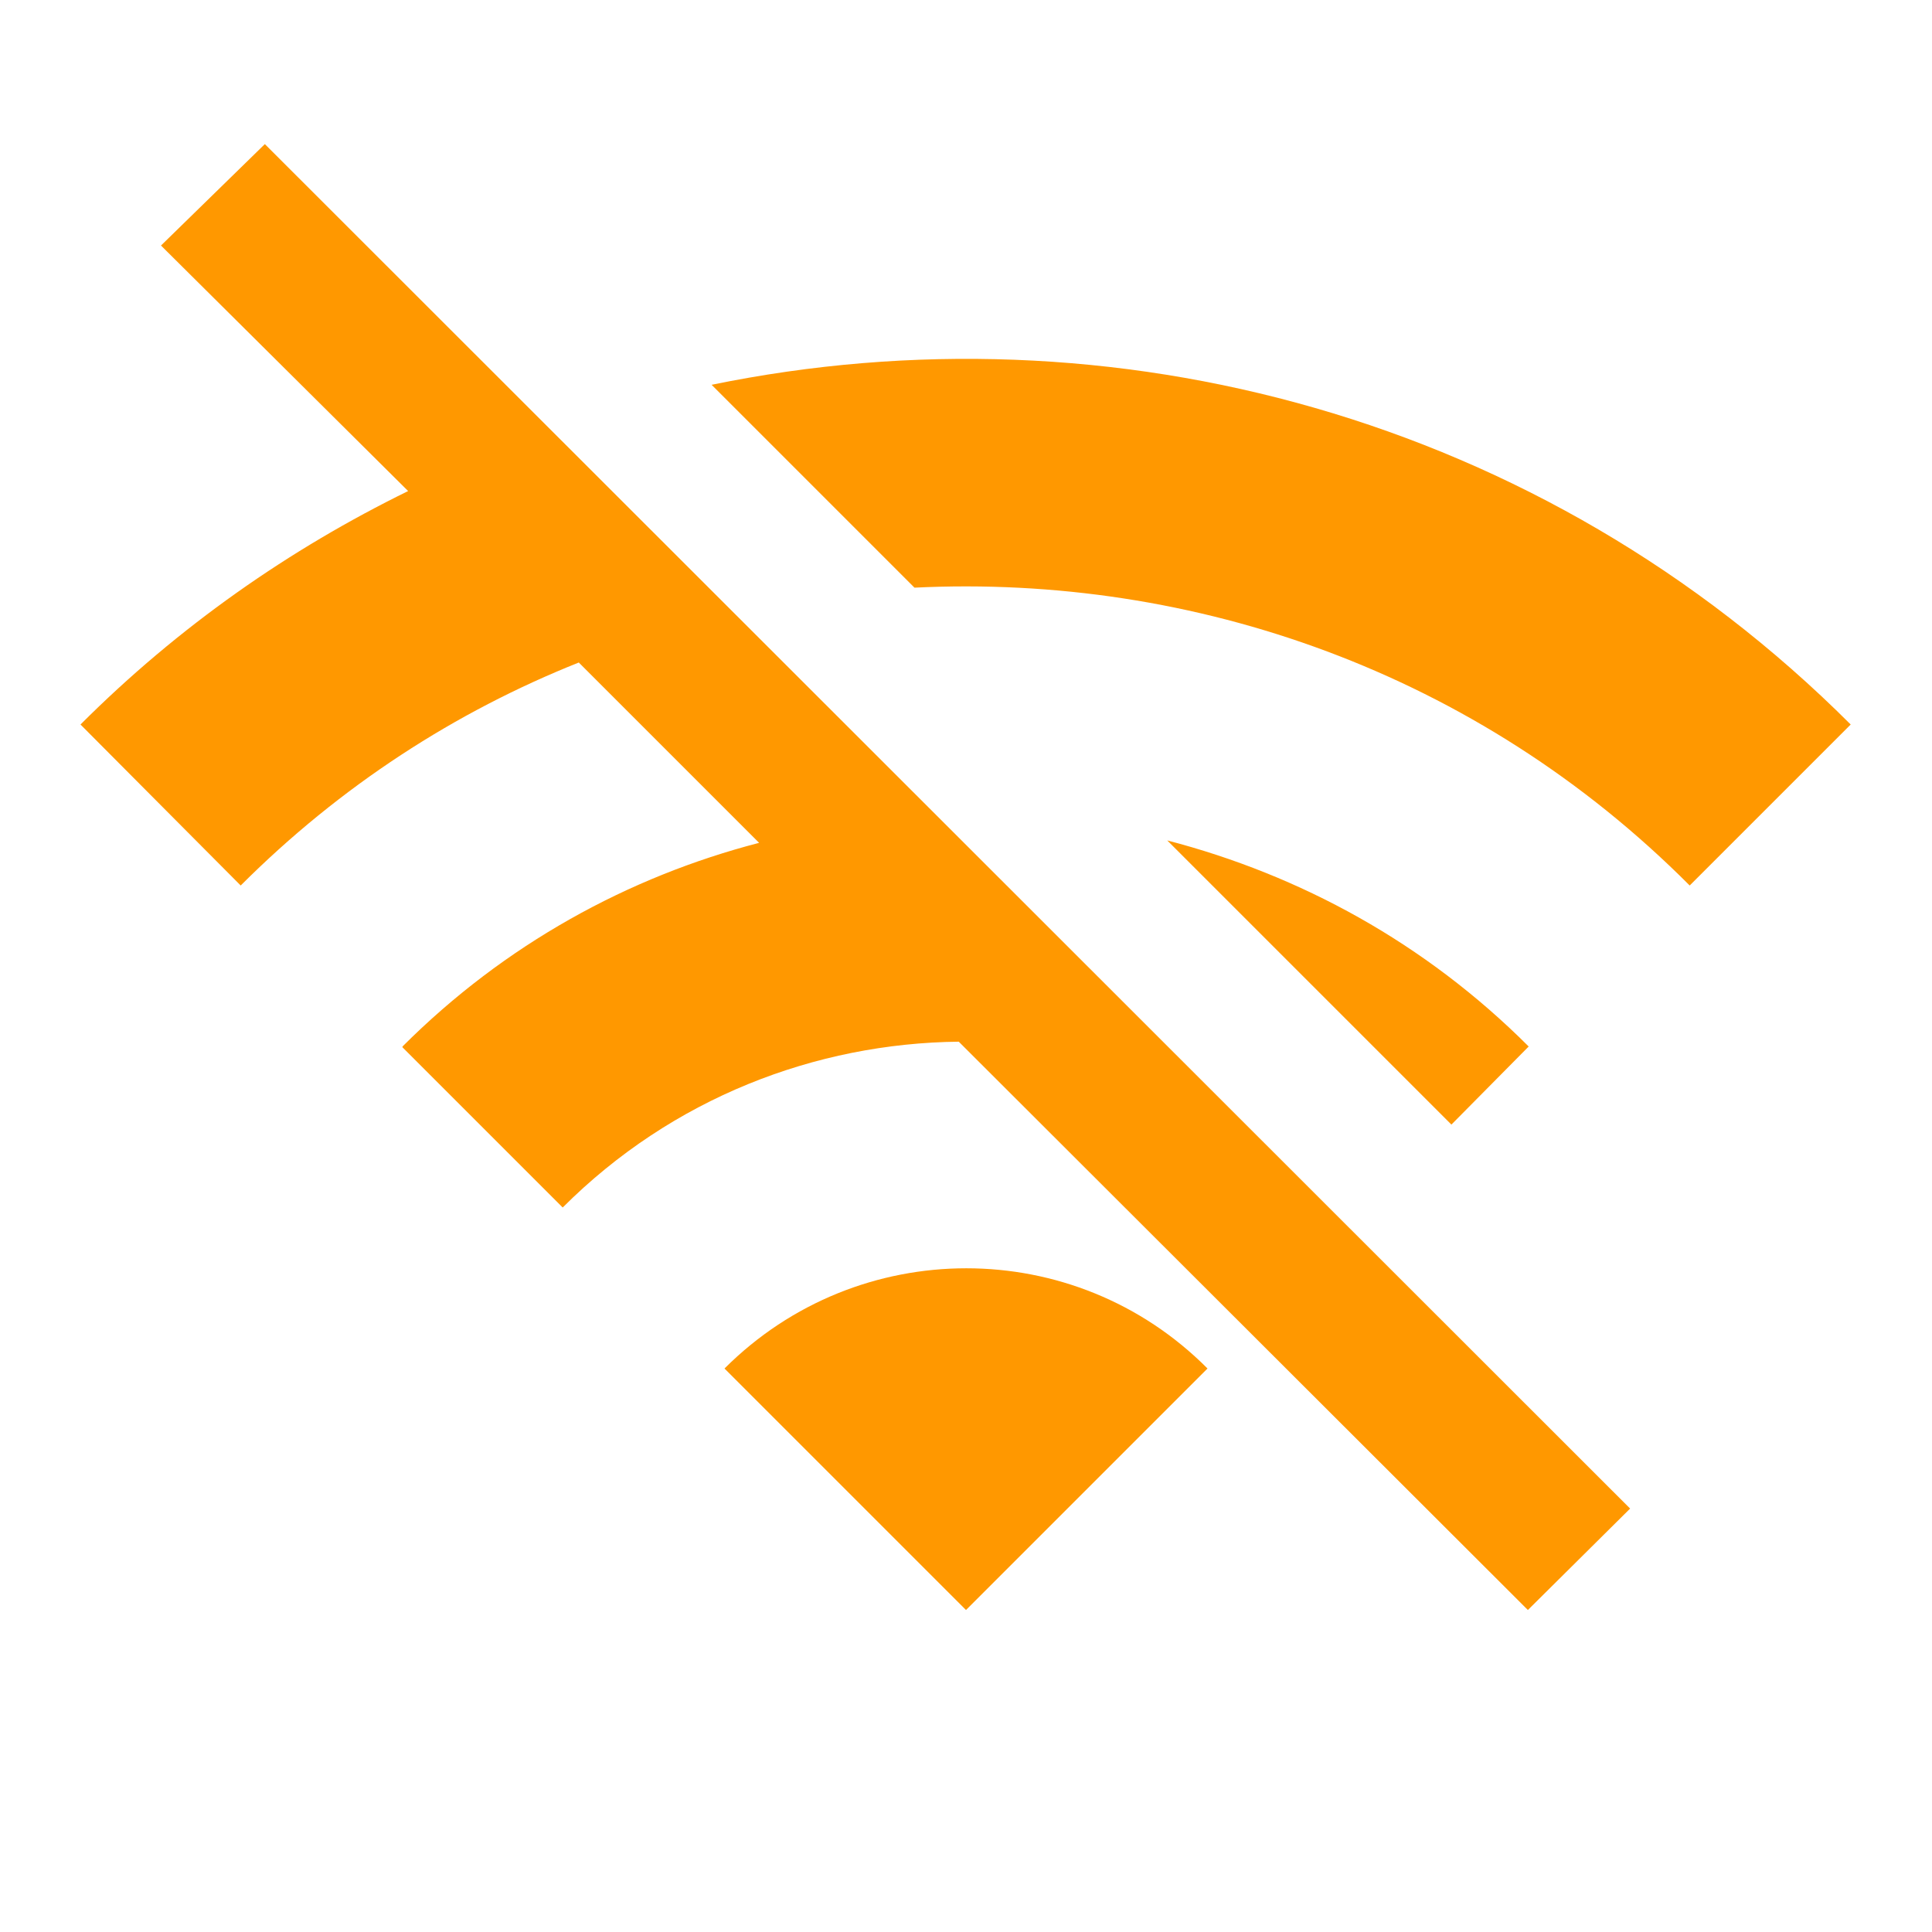 <svg width="170" height="170" viewBox="0 0 170 170" fill="none" xmlns="http://www.w3.org/2000/svg">
<rect width="170" height="170" fill="white"/>
<path d="M162.846 63.751C135.646 36.55 97.75 26.634 62.616 33.859L80.466 51.709C105.046 50.505 129.979 59.146 148.679 77.917L162.846 63.751ZM134.512 92.084C125.375 82.946 114.396 76.996 102.708 73.951L127.712 98.955L134.512 92.084ZM14.166 21.605L35.912 43.209C25.5 48.309 15.725 55.109 7.083 63.751L21.179 77.917C29.962 69.134 40.091 62.617 50.929 58.296L66.796 74.163C55.321 77.138 44.412 83.088 35.416 92.084V92.155L49.512 106.251C59.145 96.617 71.754 91.8 84.362 91.659L134.441 141.667L143.437 132.742L23.304 12.68L14.166 21.605ZM63.75 120.417L85 141.667L106.25 120.417C94.562 108.659 75.508 108.659 63.75 120.417Z" fill="#FF9800"/>
</svg>
